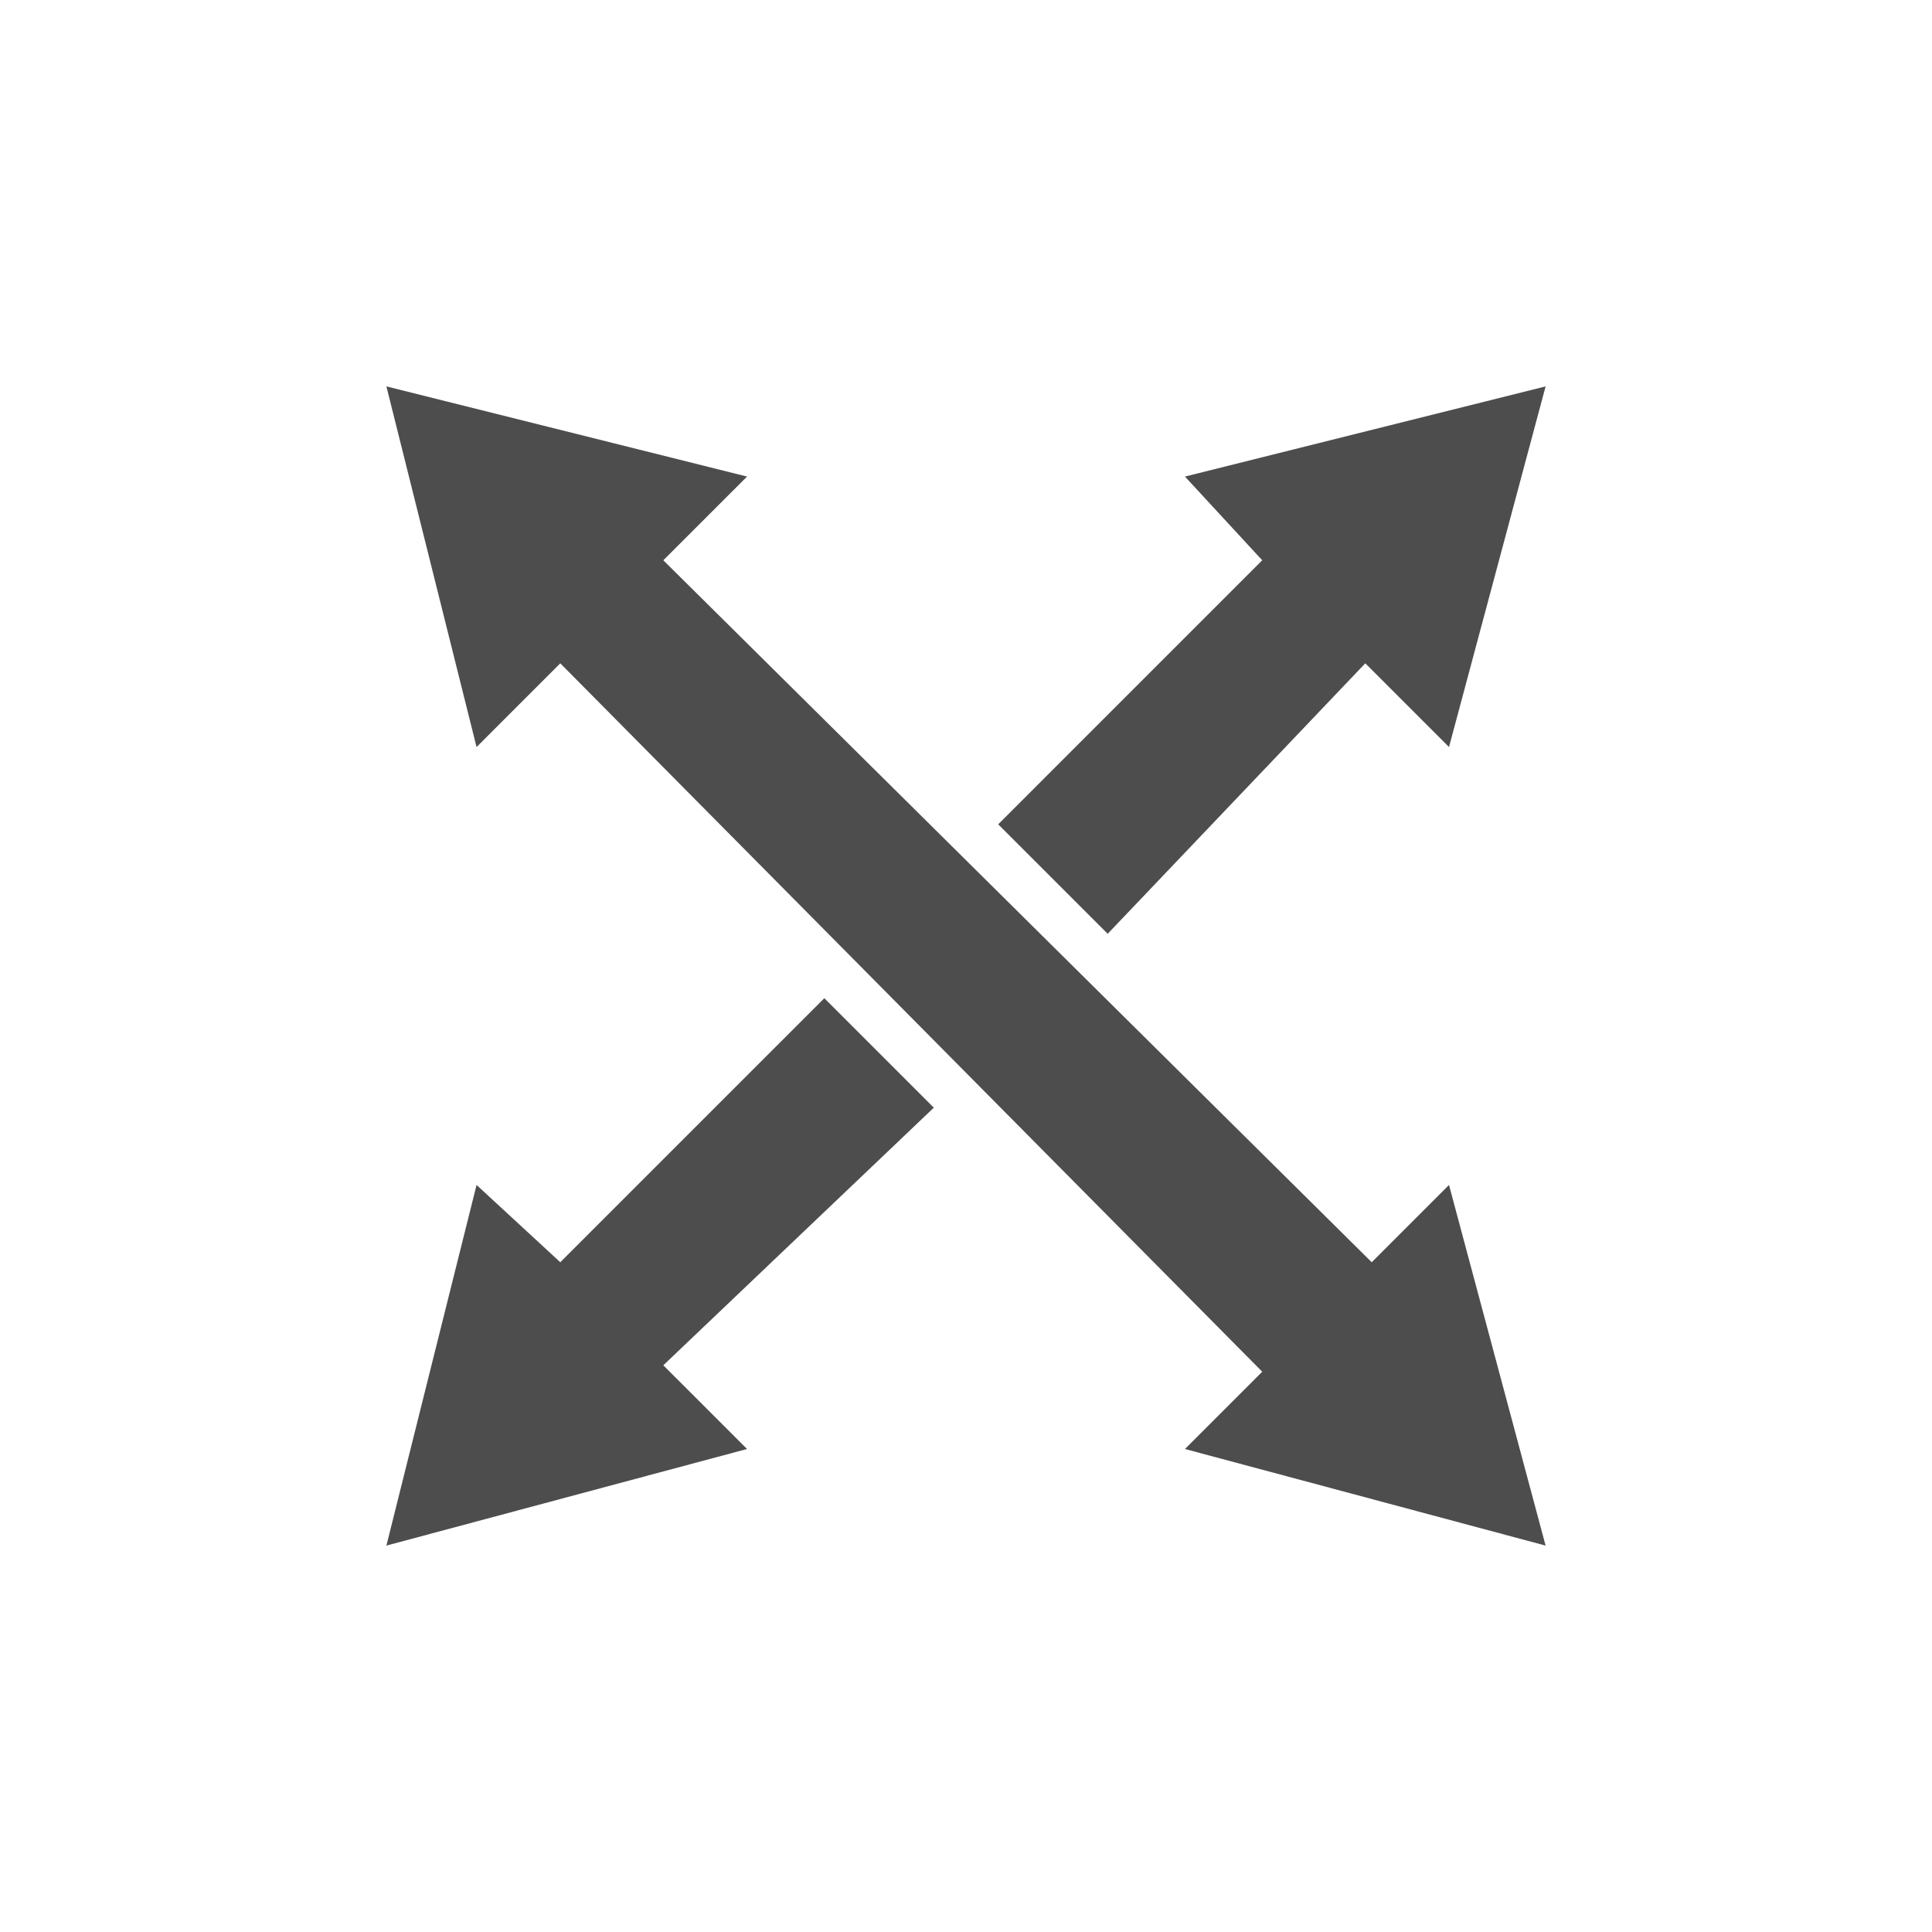 <?xml version="1.0" encoding="utf-8"?>
<!-- Generator: Adobe Illustrator 19.0.0, SVG Export Plug-In . SVG Version: 6.00 Build 0)  -->
<svg version="1.1" id="Layer_1" xmlns="http://www.w3.org/2000/svg" xmlns:xlink="http://www.w3.org/1999/xlink" x="0px" y="0px"
	 viewBox="-290 382 30 30" style="enable-background:new -290 382 30 30;" xml:space="preserve">
<style type="text/css">
	.st0{opacity:0.8;}
	.st1{fill:#202020;}
</style>
<g class="st0">
	<polygon class="st1" points="-272.8,396.5 -268.8,392.3 -267.5,393.6 -266,388 -271.6,389.4 -270.4,390.7 -274.5,394.8 	"/>
	<polygon class="st1" points="-277.2,397.5 -281.3,401.6 -282.6,400.4 -284,406 -278.4,404.5 -279.7,403.2 -275.5,399.2 	"/>
	<polygon class="st1" points="-268.7,401.6 -279.7,390.7 -278.4,389.4 -284,388 -282.6,393.6 -281.3,392.3 -270.4,403.3 
		-271.6,404.5 -266,406 -267.5,400.4 	"/>
</g>
</svg>
